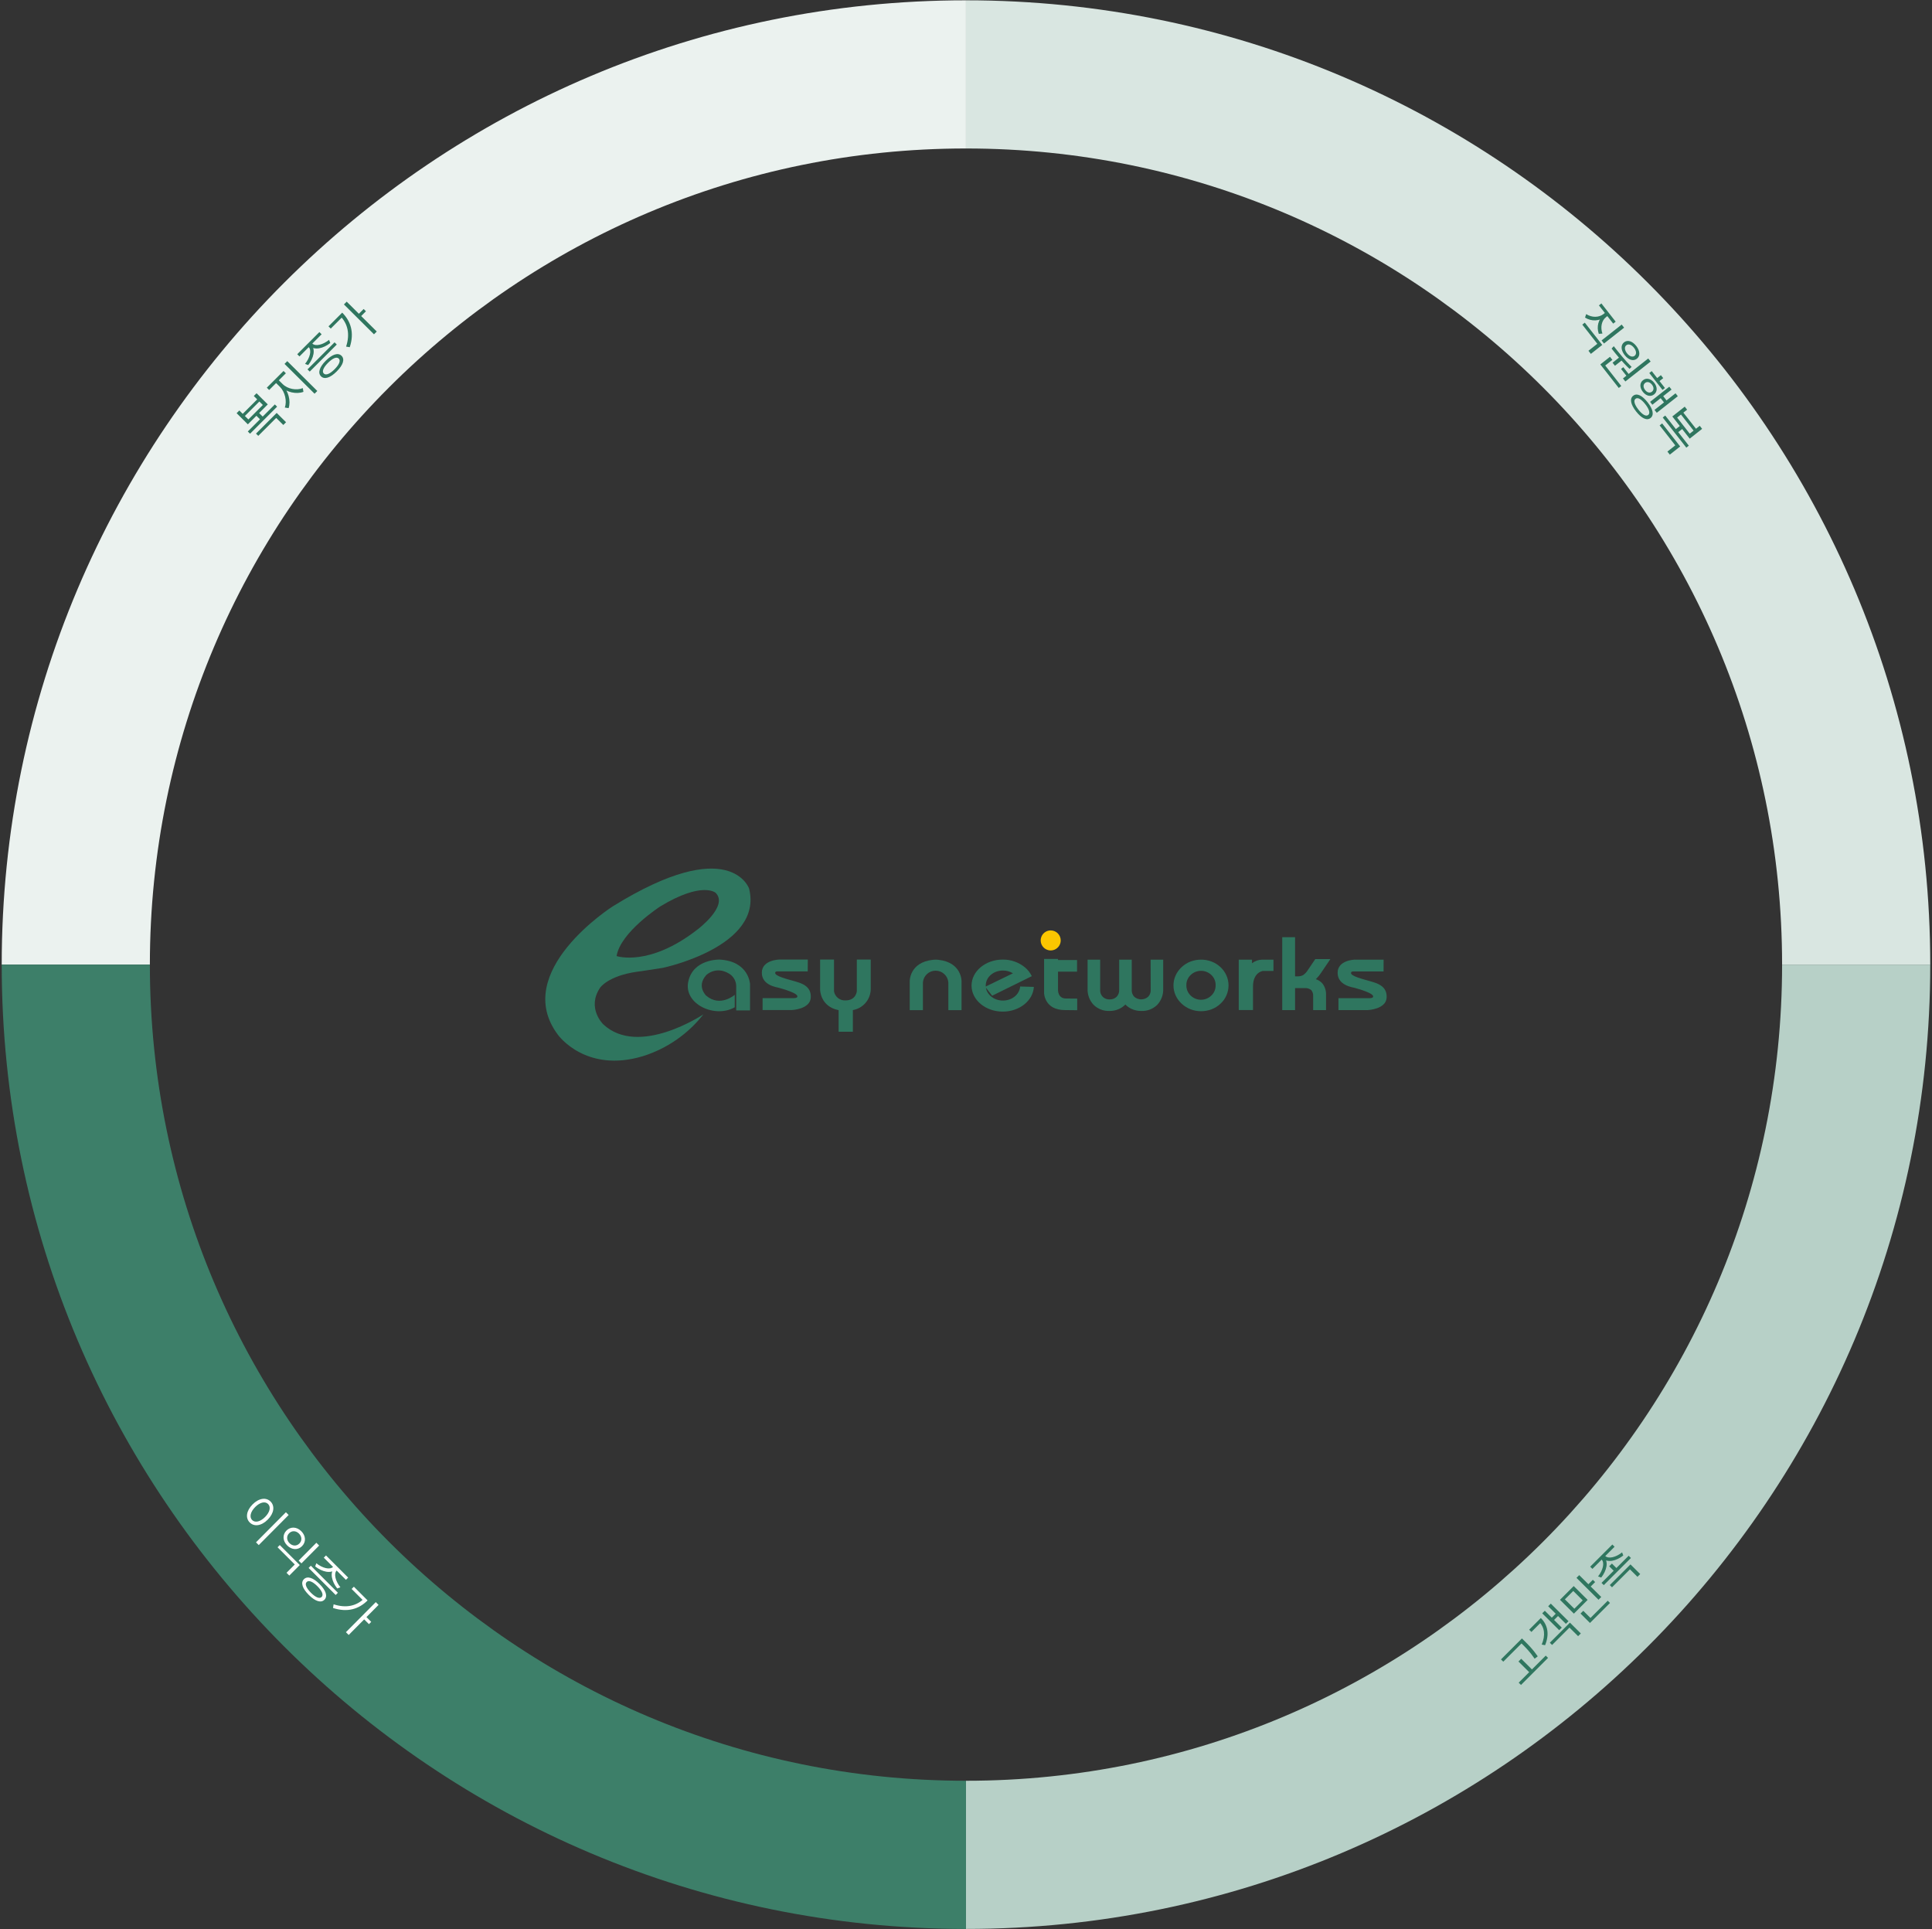 <svg width="652" height="651" viewBox="0 0 652 651" fill="none" xmlns="http://www.w3.org/2000/svg">
<rect x="0" y="0" width="652" height="651" fill="#333333" stroke="none"/>
<path d="M214.839 327.94C214.839 327.94 220.575 327.14 223.643 326.618C223.643 326.618 257.726 319.488 252.797 299.848C252.797 299.848 246.454 281.263 206.823 305.839C206.823 305.839 172.128 327.849 188.329 349.253C188.329 349.253 197.661 362.29 217.04 356.39C225.085 353.848 232.175 348.937 237.383 342.299C237.383 342.299 215.555 356.918 203.567 345.646C203.567 345.646 197.91 340.189 202.512 333.313C202.512 333.313 205.15 329.353 214.839 327.94ZM222.8 305.893C236.983 297.289 241.494 301.273 241.494 301.273C246.012 305.736 235.34 313.703 235.34 313.703C219.023 326.4 208.084 322.629 208.084 322.629C209.382 314.558 222.8 305.893 222.8 305.893Z" fill="#2F765F"/>
<path d="M242.809 323.817C242.809 323.817 233.877 323.575 232.265 331.287C230.682 338.843 241.269 343.754 247.963 339.904V335.702C247.963 335.702 243.07 340.025 238.34 336.011C238.34 336.011 234.932 332.864 238.34 329.05C238.34 329.05 241.663 325.727 246.277 328.704C246.94 329.158 247.483 329.765 247.862 330.473C248.241 331.181 248.444 331.97 248.454 332.773V340.971H253.117V332.088C253.117 332.088 252.777 324.345 242.809 323.817Z" fill="#2F765F"/>
<path d="M272.62 323.816H262.919C262.919 323.816 257.098 323.926 257.098 328.249C257.098 332.572 262.24 333.148 262.919 333.36C263.598 333.573 270.067 335.264 268.982 336.544C268.982 336.544 268.74 336.835 267.769 336.835H257.358V340.843H267.254C267.254 340.843 273.318 340.594 273.609 336.732C273.906 332.615 270.171 331.729 268.194 331.135C266.217 330.541 261.172 329.401 261.621 328.182C261.621 328.182 261.67 327.8 262.276 327.8H272.584L272.62 323.816Z" fill="#2F765F"/>
<path d="M466.933 323.836H457.231C457.231 323.836 451.41 323.945 451.41 328.274C451.41 332.604 456.552 333.168 457.231 333.38C457.91 333.592 464.38 335.284 463.295 336.563C463.295 336.563 463.052 336.854 462.082 336.854H451.695V340.862H461.585C461.585 340.862 467.648 340.614 467.945 336.751C468.242 332.634 464.507 331.749 462.531 331.155C460.554 330.56 455.509 329.42 455.952 328.202C455.952 328.202 456.006 327.82 456.613 327.82H466.921L466.933 323.836Z" fill="#2F765F"/>
<path d="M289.153 323.816V334.512C289.153 334.512 288.893 337.593 285.382 337.593C284.464 337.66 283.555 337.384 282.83 336.818C282.105 336.252 281.616 335.437 281.459 334.531V323.816H276.766V333.955C276.766 333.955 276.766 339.648 283.011 340.885V348.161H287.819V340.861C289.464 340.576 290.96 339.734 292.057 338.476C293.155 337.219 293.786 335.622 293.847 333.955V323.816H289.153Z" fill="#2F765F"/>
<path d="M418.047 323.836V340.856H422.855V332.919C422.855 328.068 426.172 327.656 426.172 327.656H429.762V323.836H425.99C424.731 323.852 423.511 324.278 422.516 325.049V323.836H418.047Z" fill="#2F765F"/>
<path d="M344.273 332.9C344.079 335.55 341.562 337.648 338.464 337.648C335.535 337.648 333.116 335.762 332.71 333.301L334.832 336.011L344.127 331.427L348.202 329.414C347.661 328.277 346.881 327.27 345.916 326.461C343.802 324.721 341.141 323.784 338.403 323.817C332.582 323.817 327.871 327.752 327.871 332.597C327.871 337.442 332.582 341.377 338.403 341.377C344.036 341.377 348.626 337.684 348.905 333.04L344.273 332.9ZM338.464 327.51C339.656 327.501 340.826 327.827 341.841 328.45L332.667 332.906V332.579C332.649 329.778 335.256 327.51 338.464 327.51Z" fill="#2F765F"/>
<path d="M316.691 323.896C324.622 324.769 324.495 331.117 324.495 331.117V340.879H320.044V331.542C319.963 330.459 319.475 329.447 318.679 328.708C317.883 327.97 316.837 327.559 315.751 327.559C314.666 327.559 313.62 327.97 312.824 328.708C312.028 329.447 311.54 330.459 311.459 331.542V340.879H307.008V331.117C307.008 331.117 306.881 324.769 314.818 323.896C315.44 323.816 316.069 323.816 316.691 323.896Z" fill="#2F765F"/>
<path d="M359.737 336.952C356.96 336.952 357.051 334.084 357.051 334.084V327.899H363.478V323.958H357.051V323.594H352.352V335.114C352.352 335.114 352.443 340.857 359.373 340.857L363.527 340.905V336.982L359.737 336.952Z" fill="#2F765F"/>
<path d="M357.962 317.354C357.962 318.022 357.764 318.675 357.393 319.23C357.021 319.786 356.494 320.219 355.877 320.474C355.26 320.73 354.581 320.797 353.926 320.666C353.27 320.536 352.669 320.214 352.196 319.742C351.724 319.27 351.402 318.668 351.272 318.013C351.142 317.358 351.208 316.679 351.464 316.061C351.72 315.444 352.153 314.917 352.708 314.546C353.263 314.175 353.916 313.977 354.584 313.977C355.028 313.976 355.468 314.063 355.878 314.232C356.288 314.401 356.661 314.65 356.974 314.964C357.288 315.278 357.537 315.65 357.706 316.061C357.876 316.471 357.963 316.91 357.962 317.354Z" fill="#FBC600"/>
<path d="M388.333 334.089C388.354 334.512 388.286 334.934 388.133 335.329C387.981 335.724 387.747 336.082 387.448 336.381C386.802 336.94 385.977 337.248 385.123 337.248C384.269 337.248 383.443 336.94 382.797 336.381C382.502 336.078 382.272 335.716 382.123 335.32C381.974 334.923 381.908 334.5 381.93 334.077V323.836H377.686V334.089C377.709 334.512 377.643 334.935 377.493 335.331C377.342 335.727 377.111 336.087 376.813 336.387C376.5 336.683 376.132 336.913 375.728 337.063C375.325 337.213 374.896 337.28 374.466 337.261C374.04 337.281 373.614 337.214 373.215 337.064C372.815 336.914 372.451 336.684 372.144 336.387C371.848 336.084 371.619 335.722 371.47 335.326C371.32 334.929 371.255 334.506 371.277 334.083V323.836H367.032V333.586C366.983 334.595 367.139 335.603 367.489 336.55C367.839 337.497 368.376 338.364 369.07 339.098C369.782 339.791 370.629 340.332 371.558 340.685C372.487 341.039 373.479 341.198 374.472 341.153C375.565 341.163 376.647 340.936 377.643 340.486C378.442 340.118 379.168 339.61 379.79 338.989C380.394 339.613 381.11 340.119 381.9 340.48C382.914 340.936 384.014 341.165 385.126 341.153C386.117 341.199 387.107 341.041 388.035 340.689C388.963 340.338 389.81 339.801 390.522 339.11C391.212 338.371 391.746 337.502 392.094 336.553C392.442 335.604 392.596 334.595 392.547 333.586V323.836H388.303L388.333 334.089Z" fill="#2F765F"/>
<path d="M411.851 326.34C410.984 325.526 409.964 324.891 408.85 324.473C406.574 323.624 404.068 323.624 401.792 324.473C400.685 324.897 399.67 325.531 398.803 326.34C397.933 327.137 397.232 328.1 396.741 329.172C396.263 330.219 396.017 331.356 396.02 332.507C396.017 333.673 396.261 334.826 396.735 335.89C397.227 336.965 397.93 337.93 398.803 338.728C399.673 339.532 400.687 340.163 401.792 340.59C402.914 341.022 404.106 341.242 405.309 341.238C406.518 341.244 407.718 341.028 408.85 340.602C409.96 340.183 410.978 339.55 411.845 338.74C412.713 337.953 413.406 336.993 413.88 335.921C414.355 334.85 414.599 333.691 414.598 332.519C414.598 331.366 414.356 330.226 413.889 329.172C413.411 328.098 412.718 327.134 411.851 326.34ZM410.245 332.477C410.26 333.124 410.14 333.767 409.892 334.365C409.645 334.964 409.275 335.504 408.808 335.951C407.872 336.864 406.616 337.376 405.309 337.376C404.001 337.376 402.746 336.864 401.81 335.951C401.342 335.504 400.971 334.964 400.723 334.366C400.474 333.768 400.353 333.124 400.367 332.477C400.353 331.833 400.474 331.193 400.723 330.599C400.972 330.004 401.342 329.469 401.81 329.026C402.749 328.117 404.005 327.609 405.312 327.609C406.619 327.609 407.875 328.117 408.814 329.026C409.279 329.47 409.647 330.006 409.893 330.601C410.14 331.195 410.259 331.834 410.245 332.477Z" fill="#2F765F"/>
<path d="M445.783 328.355L448.967 323.649H443.873L441.448 327.233C441.027 327.948 440.461 328.568 439.787 329.052C439.199 329.359 438.54 329.506 437.877 329.476H437.052V316.258H432.723V340.87H437.052V333.442H440.235C441.042 333.364 441.849 333.596 442.491 334.091C442.738 334.383 442.923 334.722 443.037 335.088C443.15 335.453 443.189 335.838 443.152 336.219V340.857H447.499V335.861C447.583 334.459 447.171 333.073 446.335 331.944C445.724 331.239 444.932 330.714 444.043 330.428C444.14 330.343 444.243 330.246 444.346 330.143C444.881 329.593 445.362 328.995 445.783 328.355Z" fill="#2F765F"/>
<path fill-rule="evenodd" clip-rule="evenodd" d="M325.99 0.105C146.27 0.106 0.578 145.798 0.578 325.518C0.578 325.519 0.578 325.52 0.578 325.521H50.578C50.578 325.52 50.578 325.519 50.578 325.518C50.578 173.412 173.884 50.106 325.99 50.105V0.105Z" fill="#EBF2EF"/>
<path fill-rule="evenodd" clip-rule="evenodd" d="M325.99 650.934C146.27 650.933 0.578 505.242 0.578 325.521C0.578 325.52 0.578 325.519 0.578 325.518H50.578C50.578 325.519 50.578 325.52 50.578 325.521C50.578 477.627 173.884 600.933 325.99 600.934V650.934Z" fill="#3D7F69"/>
<path fill-rule="evenodd" clip-rule="evenodd" d="M325.998 0.105C505.718 0.106 651.41 145.798 651.41 325.518C651.41 325.519 651.41 325.52 651.41 325.521H601.41C601.41 325.52 601.41 325.519 601.41 325.518C601.41 173.412 478.104 50.106 325.998 50.105V0.105Z" fill="#D9E6E1"/>
<path fill-rule="evenodd" clip-rule="evenodd" d="M325.998 650.934C505.718 650.933 651.41 505.242 651.41 325.521C651.41 325.52 651.41 325.519 651.41 325.518H601.41C601.41 325.519 601.41 325.52 601.41 325.521C601.41 477.627 478.104 600.933 325.998 600.934V650.934Z" fill="#B7D0C7"/>
<path d="M83.626 145.605L84.388 146.362L93.516 137.234L92.754 136.477L83.626 145.605ZM86.224 139.99L87.973 141.728L88.889 140.811L87.141 139.074L86.224 139.99ZM86.391 146.326L87.154 147.083L93.209 141.027L95.608 143.41L96.535 142.483L93.374 139.343L86.391 146.326ZM79.856 139.432L83.645 143.196L90.371 136.47L86.582 132.706L85.654 133.633L86.798 134.769L81.915 139.652L80.772 138.516L79.856 139.432ZM82.644 140.375L87.526 135.493L88.703 136.662L83.821 141.545L82.644 140.375ZM92.808 128.893L94.456 130.53C96.204 132.267 96.892 135.378 96.124 137.532L97.4 137.731C98.213 135.331 97.345 131.908 95.204 129.782L93.556 128.145L92.808 128.893ZM92.987 128.714L94.635 130.351C96.742 132.445 100.011 133.109 102.404 132.235L102.189 130.975C100.064 131.826 97.098 131.307 95.383 129.603L93.735 127.966L92.987 128.714ZM90.047 130.827L90.832 131.607L96.474 125.965L95.689 125.185L90.047 130.827ZM96.021 122.798L106.154 132.864L107.081 131.937L96.948 121.87L96.021 122.798ZM103.778 124.649L104.529 125.395L113.657 116.267L112.906 115.521L103.778 124.649ZM109.962 121.705C107.806 123.861 107.171 125.836 108.337 126.995C109.503 128.153 111.471 127.503 113.628 125.346C115.784 123.19 116.43 121.226 115.264 120.068C114.098 118.909 112.118 119.549 109.962 121.705ZM110.702 122.44C112.288 120.853 113.619 120.305 114.325 121.006C115.02 121.697 114.485 123.036 112.899 124.622C111.324 126.198 109.97 126.747 109.275 126.056C108.569 125.355 109.127 124.015 110.702 122.44ZM103.844 116.807L104.147 117.108C105.29 118.244 104.555 120.788 102.947 122.798L104.011 123.187C105.854 120.853 106.599 117.896 104.973 116.281L104.671 115.98L103.844 116.807ZM104.235 116.416L104.538 116.717C106.163 118.331 109.116 117.59 111.452 115.746L111.059 114.687C109.047 116.297 106.496 117.037 105.353 115.901L105.051 115.6L104.235 116.416ZM100.312 119.534L101.063 120.281L108.537 112.806L107.786 112.06L100.312 119.534ZM116.063 102.734L126.207 112.811L127.146 111.873L117.001 101.795L116.063 102.734ZM120.858 106.139L121.631 106.907L123.497 105.041L122.724 104.273L120.858 106.139ZM114.58 106.406L114.726 106.55C117.405 109.212 118.172 112.758 116.802 116.965L118.034 117.164C119.648 112.264 118.366 108.363 115.485 105.501L114.58 106.406ZM110.86 110.126L111.622 110.883L115.823 106.682L115.061 105.925L110.86 110.126Z" fill="#2F765F"/>
<path d="M96.486 510.318L86.397 520.473L87.325 521.401L97.414 511.245L96.486 510.318ZM91.305 506.7C89.819 505.214 87.377 505.521 85.239 507.673C83.089 509.836 82.792 512.287 84.278 513.773C85.775 515.271 88.218 514.964 90.367 512.801C92.505 510.649 92.802 508.198 91.305 506.7ZM90.47 507.541C91.464 508.535 91.099 510.271 89.473 511.907C87.836 513.555 86.085 513.95 85.091 512.955C84.108 511.972 84.484 510.203 86.121 508.555C87.747 506.919 89.487 506.558 90.47 507.541ZM94.418 521.388L93.672 522.139L99.481 527.949L96.698 530.751L97.636 531.69L101.166 528.136L94.418 521.388ZM106.764 520.618L100.784 526.637L101.723 527.576L107.703 521.557L106.764 520.618ZM101.694 516.732C100.163 515.201 98.077 515.082 96.663 516.505C95.26 517.918 95.397 519.999 96.928 521.529C98.447 523.049 100.522 523.18 101.925 521.767C103.34 520.344 103.213 518.251 101.694 516.732ZM100.903 517.528C101.909 518.533 101.989 519.91 101.031 520.874C100.085 521.826 98.702 521.762 97.696 520.756C96.691 519.751 96.621 518.363 97.568 517.41C98.526 516.446 99.898 516.522 100.903 517.528ZM104.902 528.364L104.156 529.115L113.284 538.243L114.03 537.492L104.902 528.364ZM107.846 534.548C105.69 532.392 103.714 531.757 102.556 532.923C101.398 534.089 102.048 536.057 104.205 538.213C106.361 540.37 108.325 541.016 109.483 539.85C110.641 538.684 110.002 536.704 107.846 534.548ZM107.111 535.288C108.697 536.874 109.246 538.205 108.545 538.911C107.854 539.606 106.515 539.071 104.928 537.485C103.353 535.91 102.804 534.556 103.495 533.861C104.196 533.155 105.536 533.713 107.111 535.288ZM112.744 528.43L112.443 528.732C111.307 529.876 108.763 529.141 106.752 527.533L106.364 528.597C108.698 530.44 111.655 531.185 113.27 529.559L113.571 529.257L112.744 528.43ZM113.135 528.821L112.834 529.124C111.219 530.749 111.96 533.702 113.805 536.038L114.864 535.644C113.254 533.633 112.514 531.082 113.65 529.939L113.95 529.636L113.135 528.821ZM110.016 524.898L109.27 525.649L116.745 533.123L117.491 532.372L110.016 524.898ZM126.817 540.649L116.739 550.793L117.678 551.731L127.756 541.587L126.817 540.649ZM123.412 545.444L122.644 546.217L124.509 548.083L125.278 547.31L123.412 545.444ZM123.145 539.166L123 539.312C120.339 541.991 116.793 542.758 112.586 541.388L112.387 542.62C117.286 544.234 121.188 542.952 124.05 540.071L123.145 539.166ZM119.425 535.446L118.667 536.208L122.868 540.409L123.626 539.647L119.425 535.446Z" fill="white"/>
<path d="M542.06 105.251L541.166 105.956C539.579 107.208 537.218 107.219 535.297 105.997L534.91 107.167C537.061 108.53 539.779 108.438 541.839 106.814L542.732 106.11L542.06 105.251ZM542.216 105.45L541.322 106.155C539.362 107.701 538.726 110.296 539.554 112.66L540.78 112.559C540.032 110.452 540.481 108.207 541.995 107.013L542.888 106.309L542.216 105.45ZM547.277 109.528L540.491 114.88L541.309 115.925L548.095 110.573L547.277 109.528ZM534.828 108.882L533.985 109.547L539.051 116.015L536.062 118.373L536.88 119.418L540.714 116.395L534.828 108.882ZM540.425 102.395L539.593 103.051L544.417 109.208L545.248 108.552L540.425 102.395ZM546.688 120.434L544.195 122.401L545.003 123.434L547.497 121.467L546.688 120.434ZM556.24 120.97L547.705 127.702L548.514 128.734L557.049 122.002L556.24 120.97ZM540.914 122.312L540.07 122.978L546.297 130.926L547.14 130.26L540.914 122.312ZM543.333 120.404L540.678 122.498L541.487 123.531L544.142 121.437L543.333 120.404ZM543.868 117.628C545.466 119.668 547.637 122.363 549.922 124.485L550.62 123.813C548.439 121.67 546.231 118.903 544.604 116.826L543.868 117.628ZM547.823 123.907L547.066 124.503L549.063 127.053L549.82 126.456L547.823 123.907ZM552.196 116.755C550.9 115.101 549.254 114.588 548.075 115.517C546.884 116.457 546.992 118.183 548.288 119.837C549.574 121.479 551.22 121.992 552.411 121.052C553.59 120.123 553.482 118.397 552.196 116.755ZM551.426 117.362C552.245 118.406 552.361 119.502 551.641 120.07C550.922 120.637 549.888 120.265 549.069 119.221C548.241 118.163 548.125 117.068 548.845 116.5C549.564 115.933 550.598 116.304 551.426 117.362ZM565.448 132.723L558.351 138.32L559.121 139.303L566.217 133.706L565.448 132.723ZM560.976 133.292L560.12 133.967L561.786 136.094L562.642 135.419L560.976 133.292ZM563.344 130.499L556.868 135.606L557.628 136.577L564.104 131.469L563.344 130.499ZM557.414 125.235L556.595 125.881L561.058 131.577L561.876 130.932L557.414 125.235ZM558.265 129.192C557.155 127.774 555.616 127.398 554.462 128.308C553.296 129.227 553.309 130.807 554.419 132.225C555.521 133.63 557.047 134.016 558.213 133.096C559.367 132.186 559.366 130.597 558.265 129.192ZM557.496 129.798C558.178 130.669 558.187 131.628 557.492 132.176C556.785 132.734 555.871 132.489 555.189 131.618C554.497 130.735 554.476 129.786 555.183 129.228C555.878 128.68 556.804 128.915 557.496 129.798ZM560.508 126.598L558.796 127.948L559.586 128.955L561.298 127.605L560.508 126.598ZM556.038 135.778C554.187 133.414 552.401 132.569 551.148 133.557C549.907 134.536 550.292 136.487 552.143 138.85C553.975 141.188 555.783 142.036 557.024 141.058C558.277 140.069 557.87 138.116 556.038 135.778ZM555.244 136.404C556.579 138.108 556.969 139.451 556.225 140.038C555.48 140.625 554.259 139.938 552.925 138.234C551.57 136.505 551.203 135.164 551.947 134.577C552.691 133.99 553.89 134.675 555.244 136.404ZM561.975 140.23L561.131 140.895L569.092 151.057L569.936 150.392L561.975 140.23ZM567.236 143.486L565.3 145.012L566.099 146.032L568.035 144.506L567.236 143.486ZM560.926 142.888L560.083 143.553L565.364 150.295L562.709 152.389L563.518 153.421L567.016 150.662L560.926 142.888ZM568.558 137.231L564.365 140.539L570.23 148.026L574.424 144.719L573.615 143.687L572.35 144.685L568.091 139.249L569.357 138.251L568.558 137.231ZM567.285 139.885L571.543 145.321L570.24 146.348L565.982 140.913L567.285 139.885Z" fill="#2F765F"/>
<path d="M506.544 559.977L507.317 560.746L513.82 554.243L513.046 553.475L506.544 559.977ZM512.521 567.831L513.295 568.6L522.423 559.472L521.649 558.703L512.521 567.831ZM512.442 560.693L516.444 564.668L517.371 563.741L513.37 559.765L512.442 560.693ZM512.7 553.821L513.709 554.824C514.919 556.026 516.343 557.44 517.902 559.747L518.953 558.942C517.27 556.535 515.88 555.155 514.625 553.907L513.616 552.905L512.7 553.821ZM522.472 542.038L528.446 547.974L529.329 547.091L523.354 541.156L522.472 542.038ZM523.407 546.175L524.181 546.943L526.091 545.033L525.318 544.265L523.407 546.175ZM520.461 544.429L526.189 550.119L527.061 549.248L521.333 543.557L520.461 544.429ZM523.029 554.352L523.791 555.109L529.657 549.243L532.571 552.139L533.487 551.223L529.811 547.57L523.029 554.352ZM519.055 546.952L519.369 547.264C521.263 549.146 521.615 551.811 520.288 554.97L521.43 555.191C522.901 551.575 522.415 548.419 519.994 546.013L519.055 546.952ZM516.05 549.957L516.812 550.715L520.153 547.374L519.39 546.617L516.05 549.957ZM526.451 539.869L531.148 544.535L535.784 539.898L531.088 535.232L526.451 539.869ZM530.934 536.883L534.128 540.057L531.302 542.884L528.107 539.71L530.934 536.883ZM532.023 532.464L539.455 539.848L540.382 538.92L532.951 531.537L532.023 532.464ZM535.754 534.901L536.527 535.669L538.315 533.882L537.541 533.113L535.754 534.901ZM535.818 546.925L536.581 547.682L543.329 540.934L542.567 540.177L535.818 546.925ZM533.386 544.509L536.143 547.248L537.071 546.321L534.313 543.581L533.386 544.509ZM540.17 525.949L540.472 526.25C541.627 527.397 540.904 529.952 539.307 531.974L540.371 532.362C542.202 530.017 542.936 527.049 541.299 525.423L540.997 525.122L540.17 525.949ZM540.561 525.558L540.864 525.859C542.5 527.484 545.464 526.755 547.812 524.921L547.418 523.862C545.406 525.472 542.834 526.19 541.679 525.043L541.376 524.742L540.561 525.558ZM536.649 528.688L537.4 529.434L544.875 521.959L544.124 521.213L536.649 528.688ZM540.474 534.158L541.236 534.915L550.398 525.754L549.636 524.997L540.474 534.158ZM543.061 528.554L544.945 530.425L545.861 529.509L543.978 527.638L543.061 528.554ZM543.262 534.901L544.013 535.647L550.069 529.591L552.602 532.108L553.529 531.181L550.245 527.918L543.262 534.901Z" fill="#2F765F"/>
</svg>
